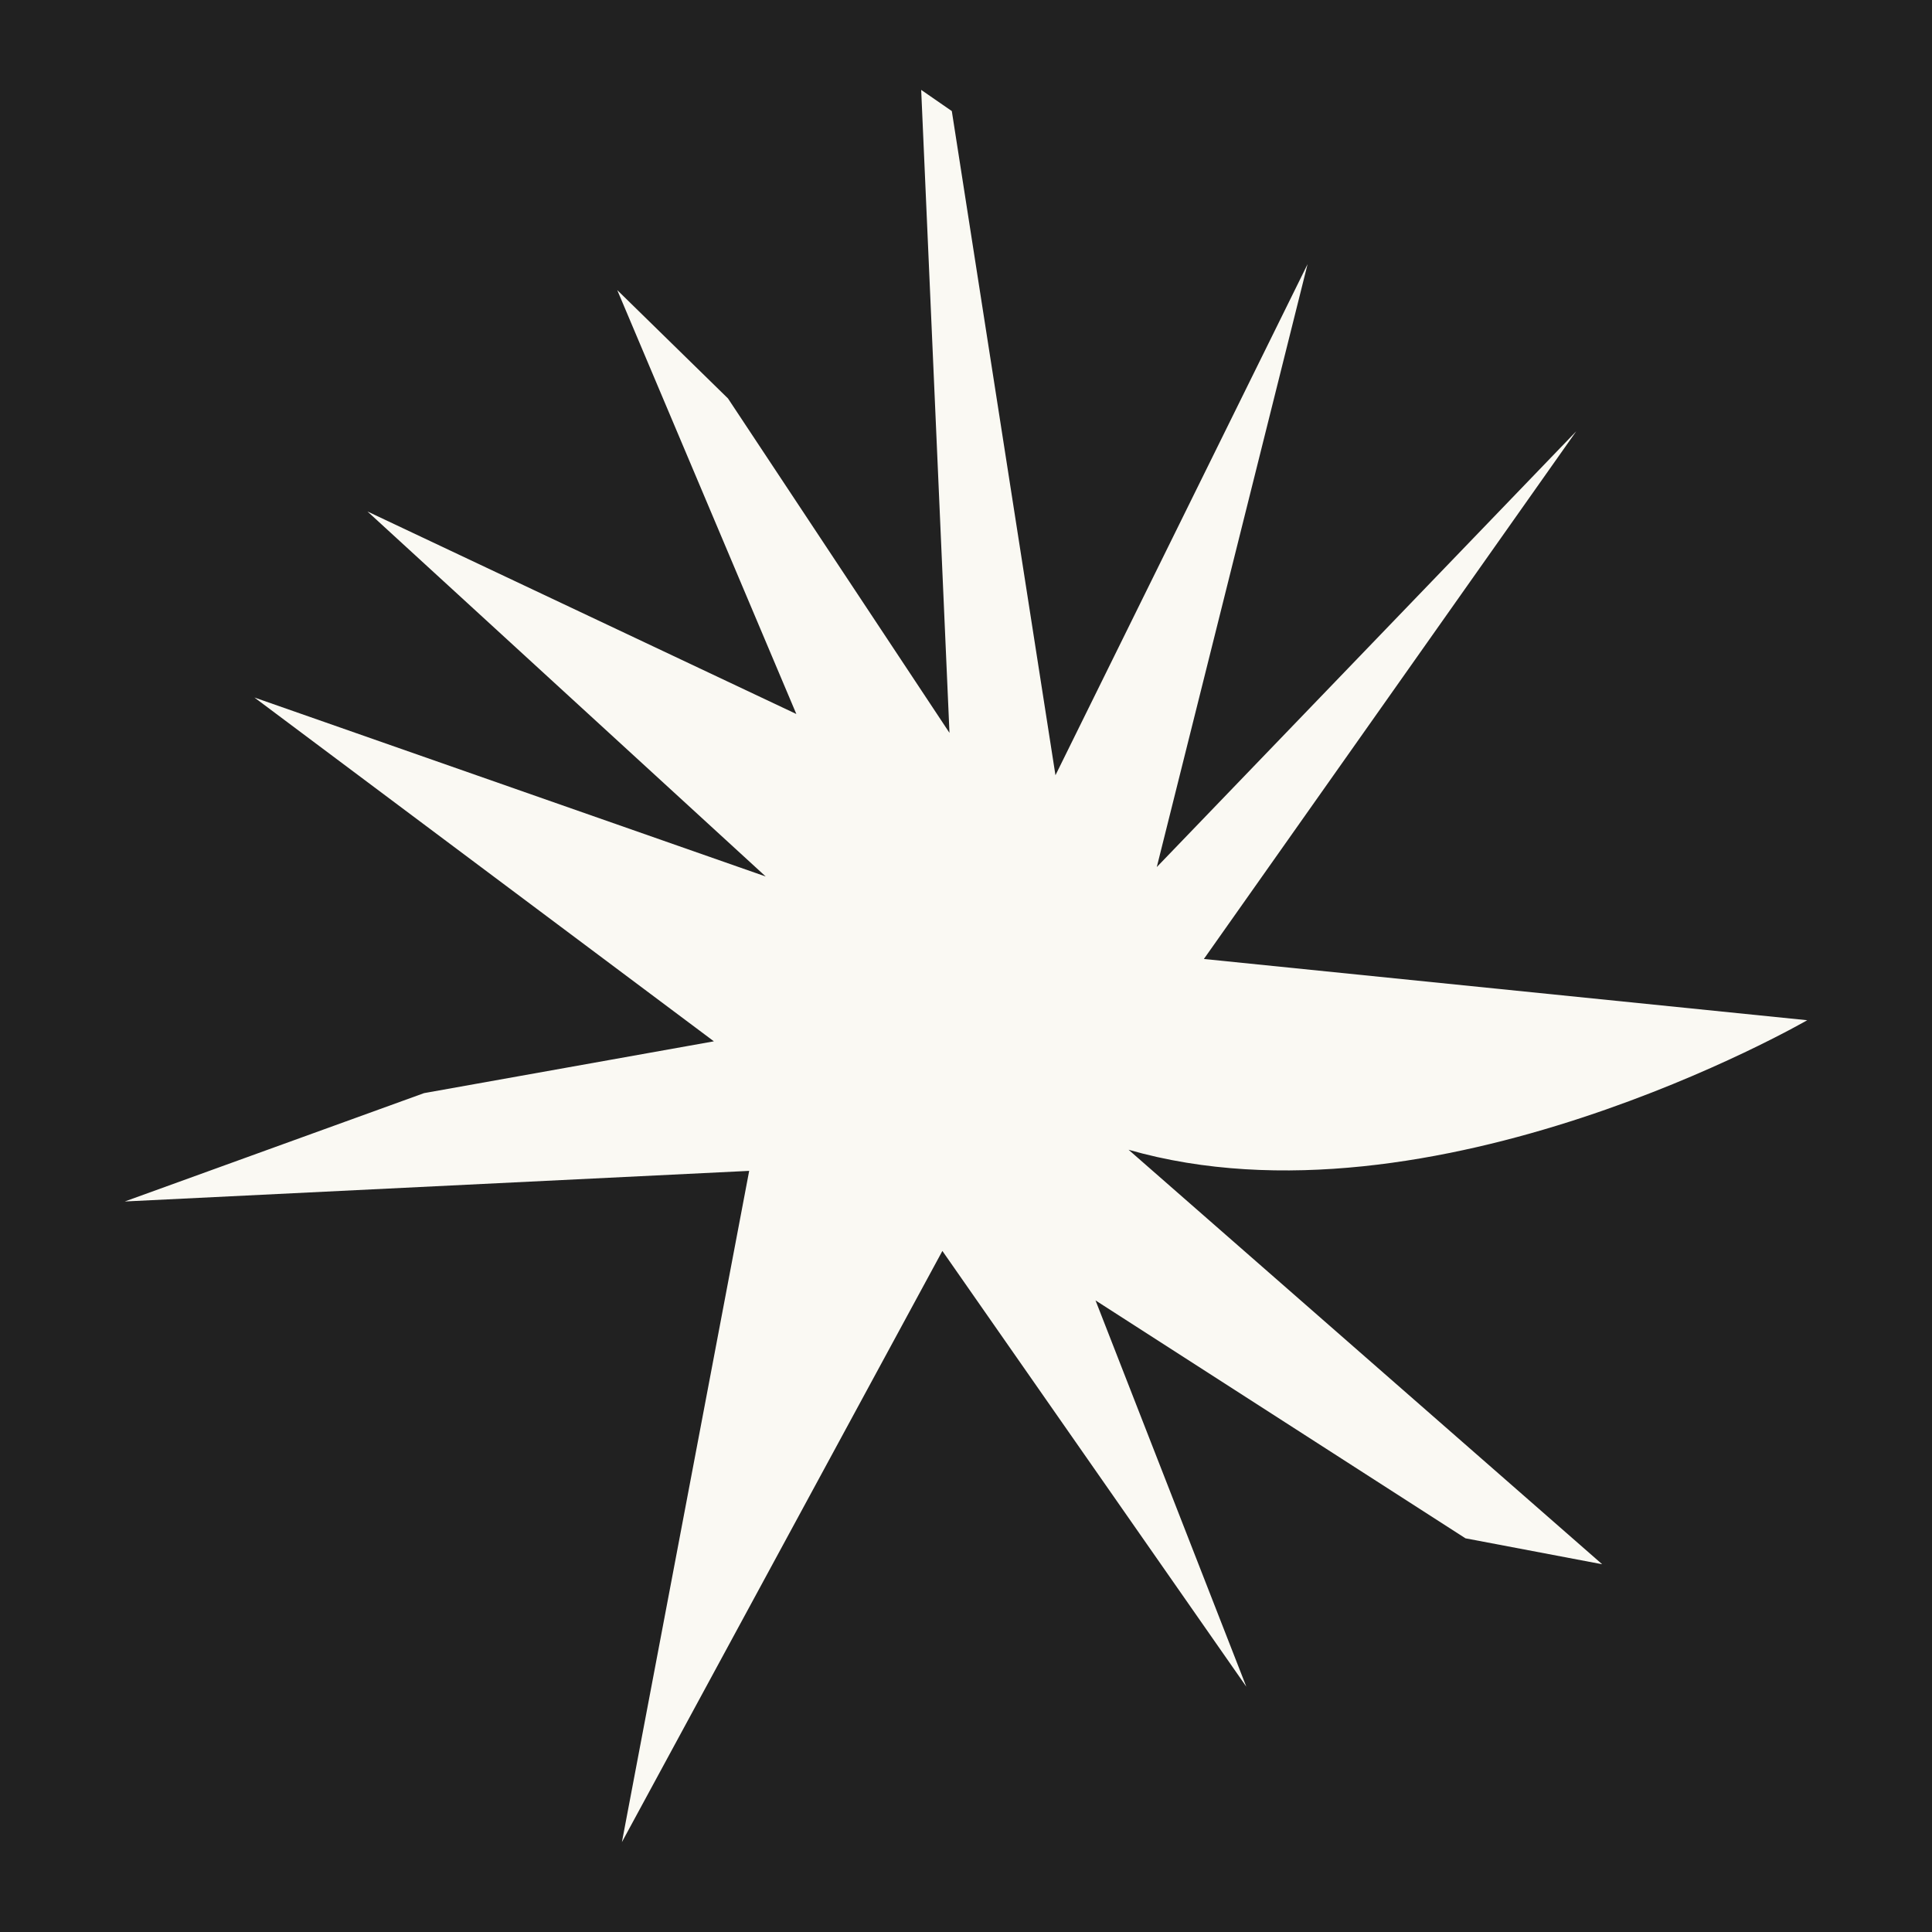 <svg width="1440" height="1440" viewBox="0 0 1440 1440" fill="none" xmlns="http://www.w3.org/2000/svg">
<rect width="1440" height="1440" fill="#212121"/>
<path d="M897.401 714.778L1347 760.412C1347 760.412 1067.77 921.937 841.171 856.966L1194.17 1165.9L1092.28 1146.57L816.538 969.25L928.938 1257.17L702.397 932.382L463.539 1373L558.397 872.696L93 895.514L316.057 814.751L532.086 776.142L189.601 519.866L570.715 653.289L273.884 381.221L593.543 532.176L460.057 216.215L542.599 296.977L707.683 546.227L686.597 67L709.425 82.792L786.682 577.811L974.595 196.879L862.195 646.263L1174.82 321.473L897.34 714.715L897.401 714.778Z" fill="#FAF9F3"/>
</svg>
